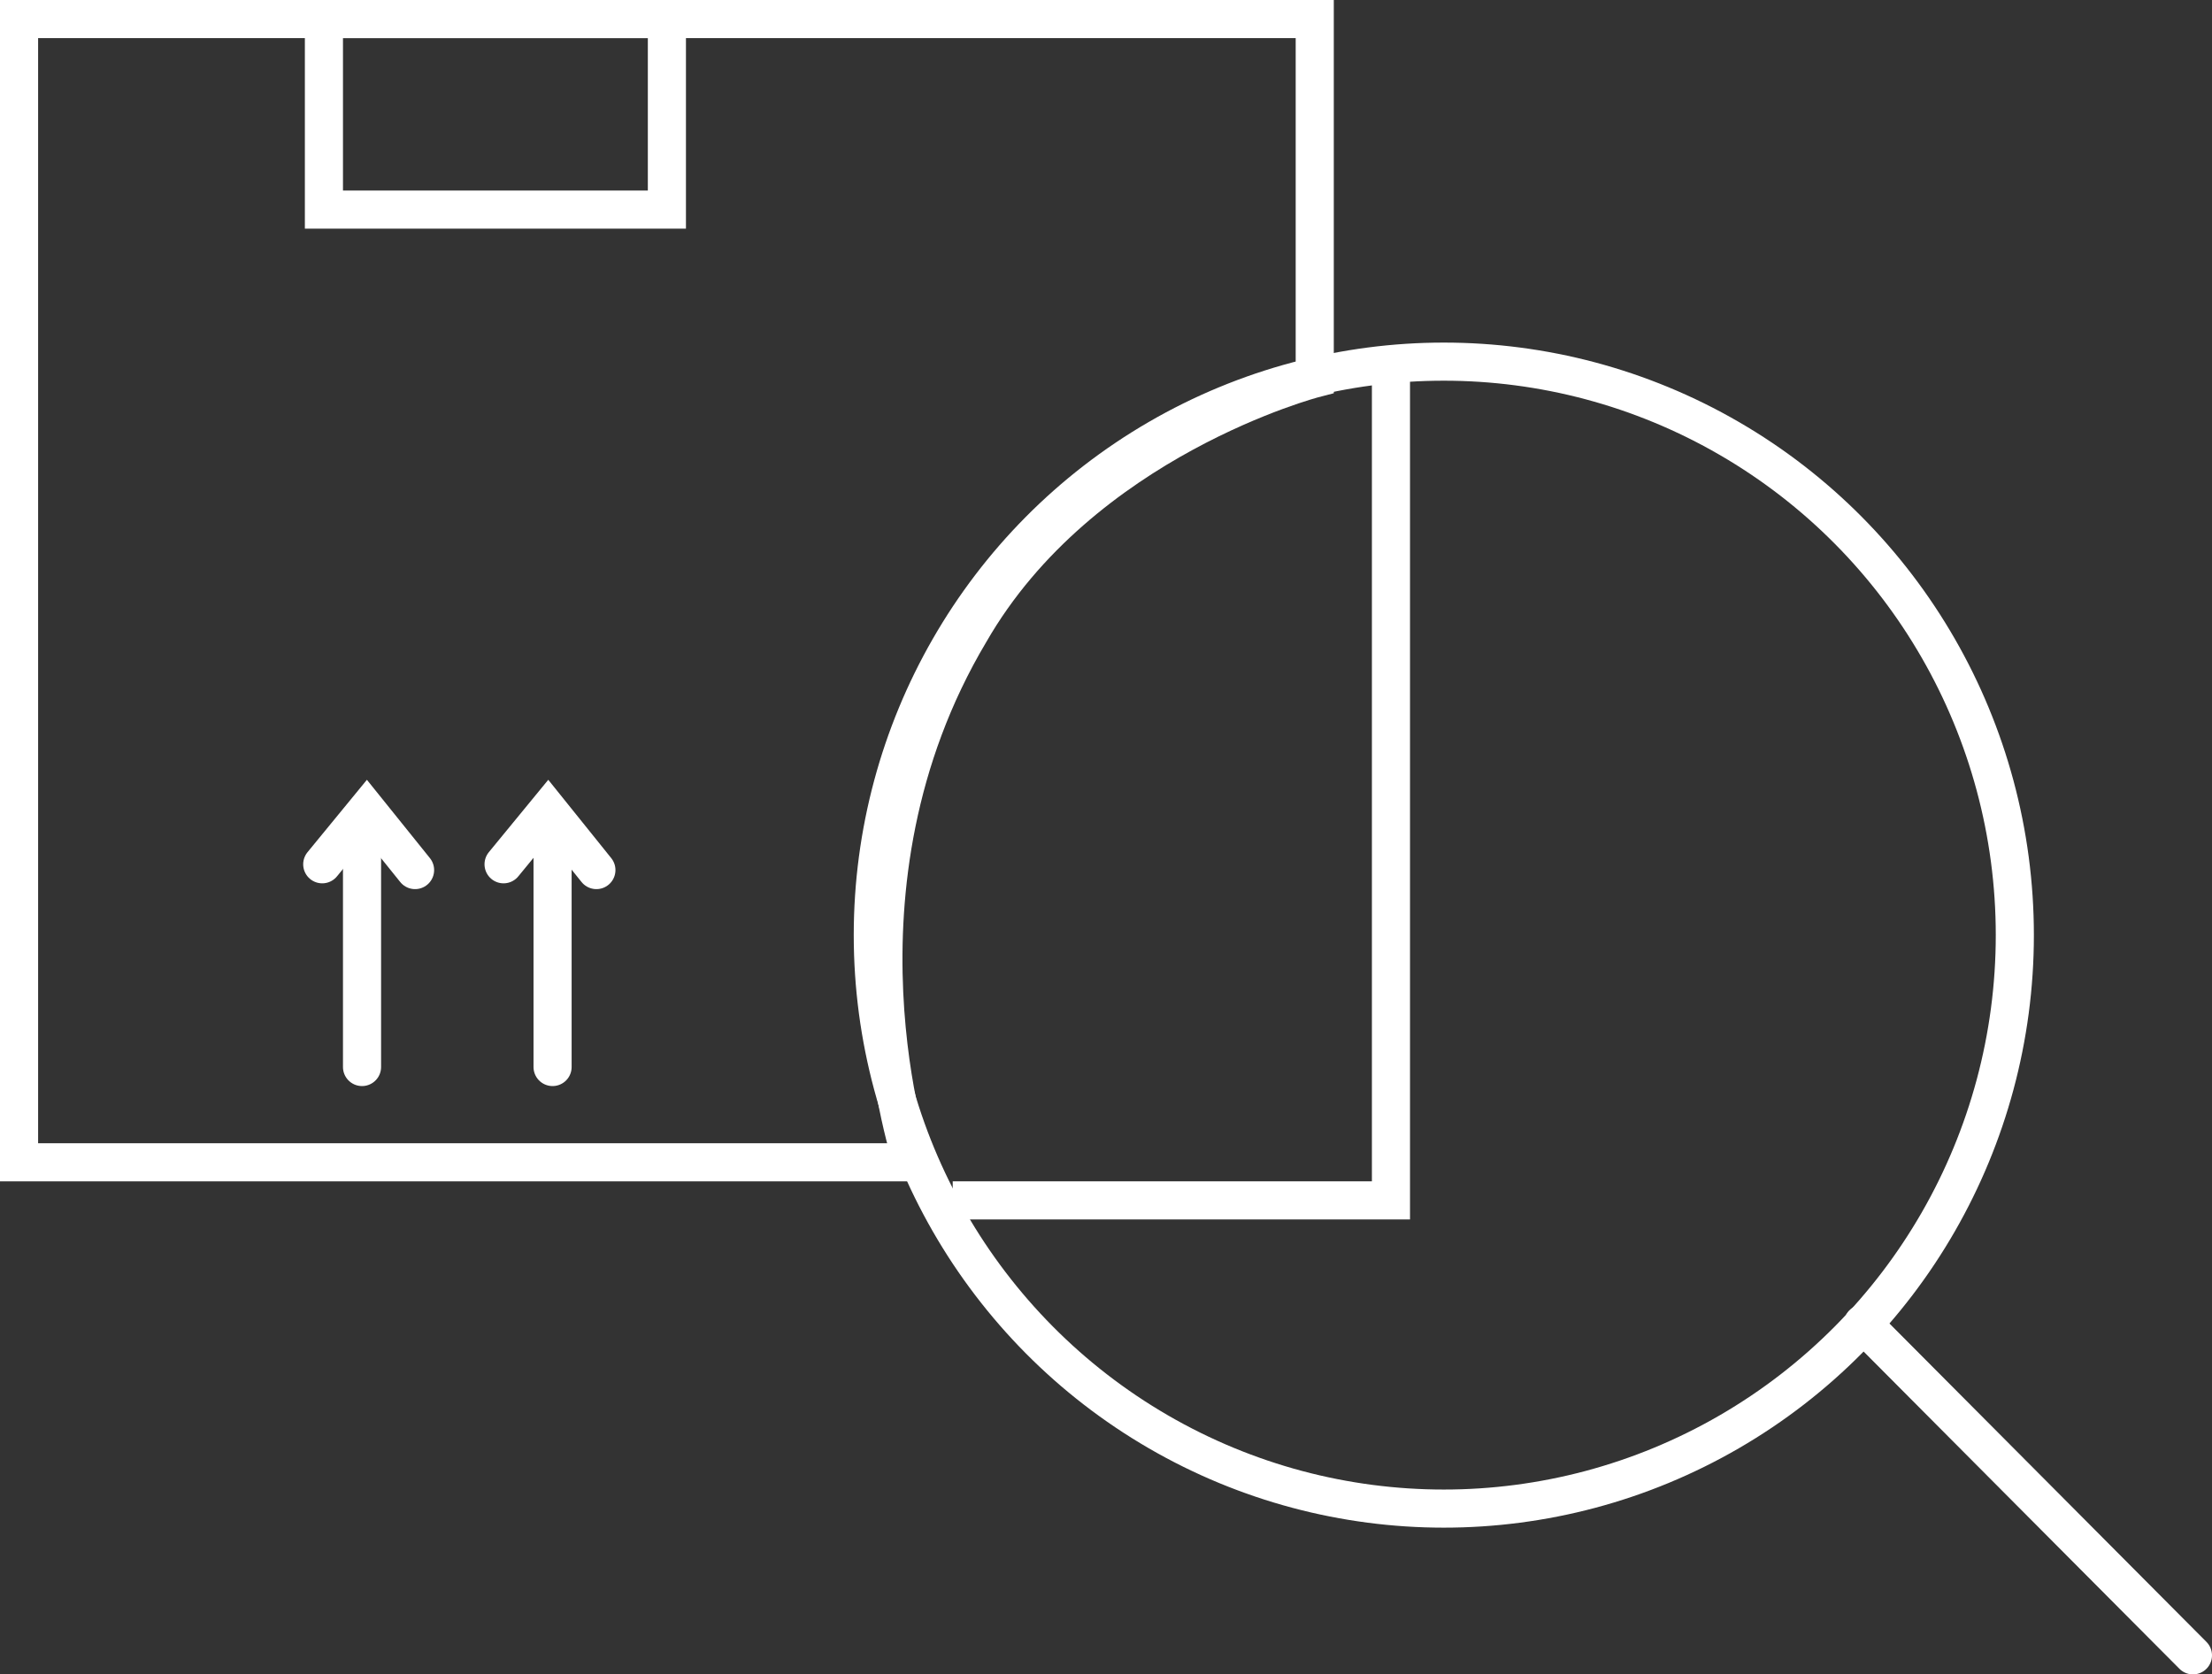 <?xml version="1.0" encoding="utf-8"?>
<!-- Generator: Adobe Illustrator 16.0.0, SVG Export Plug-In . SVG Version: 6.00 Build 0)  -->
<!DOCTYPE svg PUBLIC "-//W3C//DTD SVG 1.1//EN" "http://www.w3.org/Graphics/SVG/1.1/DTD/svg11.dtd">
<svg version="1.1" id="Слой_1" xmlns="http://www.w3.org/2000/svg" xmlns:xlink="http://www.w3.org/1999/xlink" x="0px" y="0px"
	 width="58.045px" height="43.939px" viewBox="0 0 58.045 43.939" enable-background="new 0 0 58.045 43.939" xml:space="preserve">
<rect x="0" y="0" width="58.045" height="43.939" fill="#333333" stroke="none"/>
<g id="Иконка_1_">
	<g>
		<path fill="none" stroke="#FFFFFF" stroke-miterlimit="10" d="M25.449,16.596C21.465,23.289,23.943,30.5,23.943,30.5H0.5v-30h34
			v9.432C34.5,9.932,28.365,11.52,25.449,16.596z"/>
		<rect x="8.5" y="0.5" fill="none" stroke="#FFFFFF" stroke-miterlimit="10" width="9" height="5"/>
		<g>
			<polyline fill="none" stroke="#FFFFFF" stroke-linecap="round" stroke-miterlimit="10" points="13.214,22.68 14.383,21.256 
				15.65,22.832 			"/>
			<line fill="none" stroke="#FFFFFF" stroke-linecap="round" stroke-miterlimit="10" x1="14.5" y1="22" x2="14.5" y2="28"/>
		</g>
		<g>
			<polyline fill="none" stroke="#FFFFFF" stroke-linecap="round" stroke-miterlimit="10" points="8.456,22.68 9.624,21.256 
				10.892,22.832 			"/>
			<line fill="none" stroke="#FFFFFF" stroke-linecap="round" stroke-miterlimit="10" x1="9.5" y1="22" x2="9.5" y2="28"/>
		</g>
	</g>
	<g>
		<g>
			
				<ellipse fill="none" stroke="#FFFFFF" stroke-linecap="round" stroke-miterlimit="10" cx="37.887" cy="24.539" rx="14.984" ry="15.049"/>
			
				<line fill="none" stroke="#FFFFFF" stroke-linecap="round" stroke-miterlimit="10" x1="48.883" y1="34.738" x2="57.545" y2="43.439"/>
		</g>
	</g>
	<polyline fill="none" stroke="#FFFFFF" stroke-miterlimit="10" points="36.5,10 36.5,31.5 25,31.5 	"/>
</g>
</svg>
